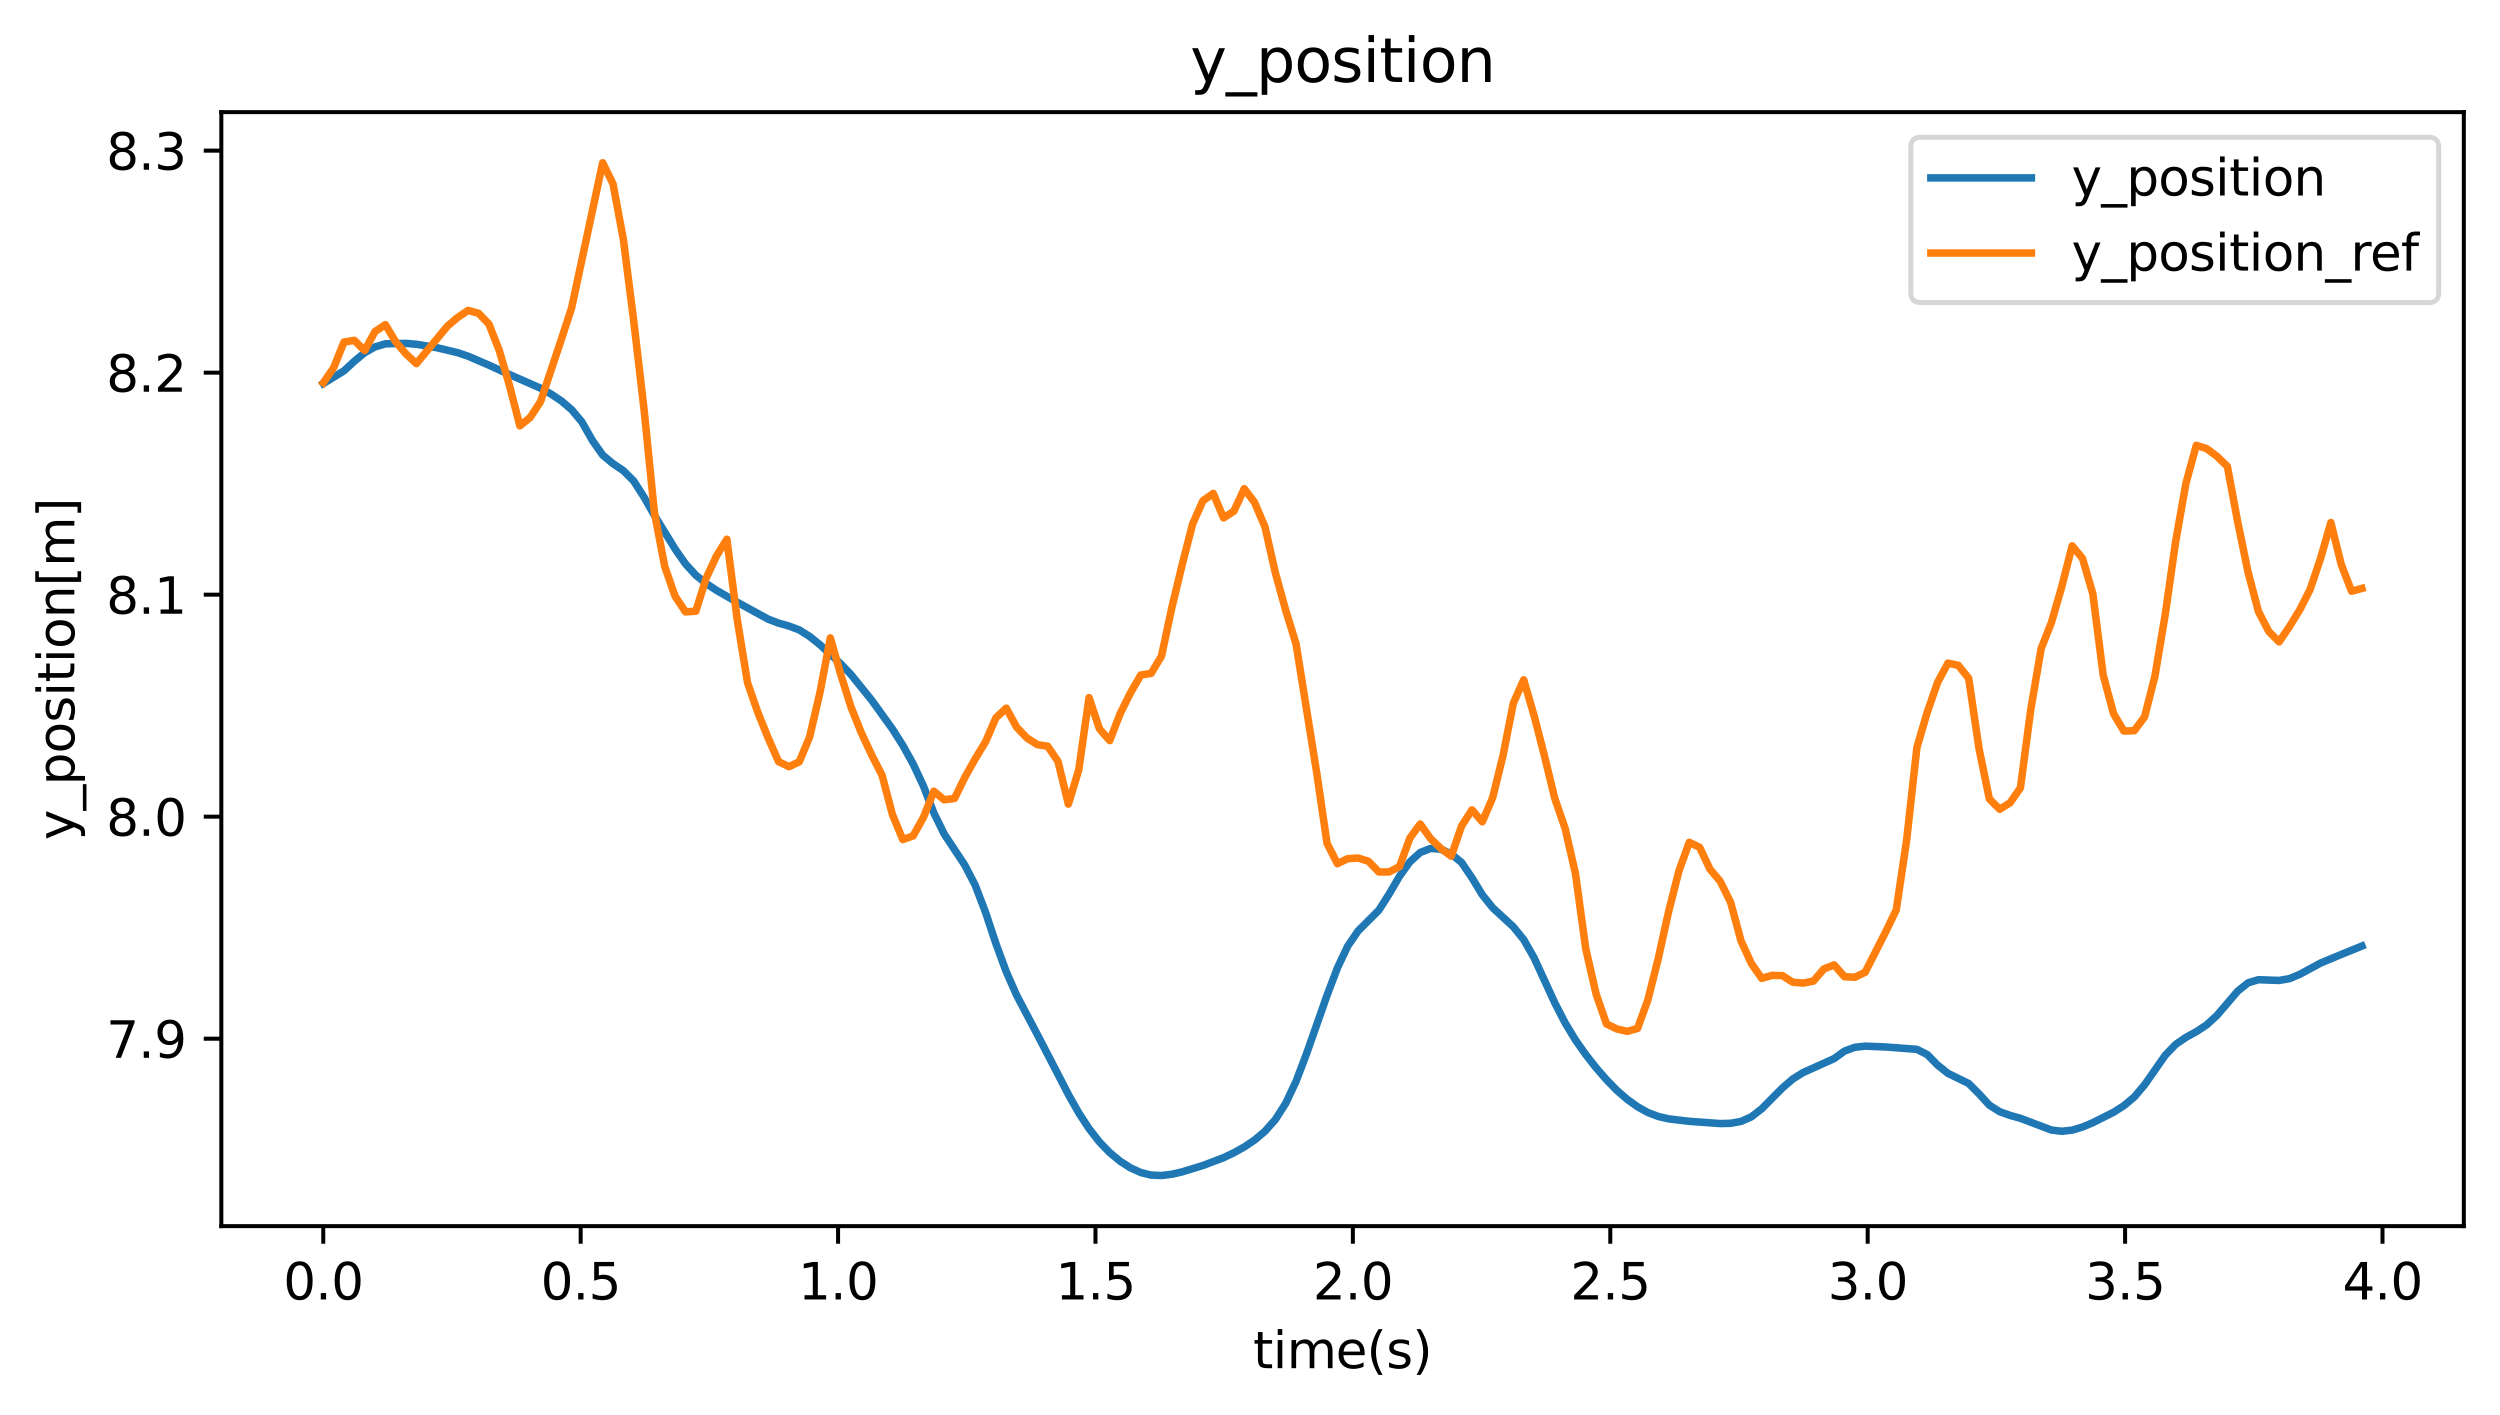 <?xml version="1.0" encoding="utf-8" standalone="no"?>
<!DOCTYPE svg PUBLIC "-//W3C//DTD SVG 1.1//EN"
  "http://www.w3.org/Graphics/SVG/1.1/DTD/svg11.dtd">
<svg xmlns:xlink="http://www.w3.org/1999/xlink" width="497.659pt" height="281.634pt" viewBox="0 0 497.659 281.634" xmlns="http://www.w3.org/2000/svg" version="1.1">
 <defs>
  <style type="text/css">*{stroke-linejoin: round; stroke-linecap: butt}</style>
 </defs>
 <g id="figure_1">
  <g id="patch_1">
   <path d="M 0 281.634 
L 497.659 281.634 
L 497.659 0 
L 0 0 
z
" style="fill: #ffffff"/>
  </g>
  <g id="axes_1">
   <g id="patch_2">
    <path d="M 44.059 244.078 
L 490.459 244.078 
L 490.459 22.318 
L 44.059 22.318 
z
" style="fill: #ffffff"/>
   </g>
   <g id="matplotlib.axis_1">
    <g id="xtick_1">
     <g id="line2d_1">
      <defs>
       <path id="m32def8742e" d="M 0 0 
L 0 3.5 
" style="stroke: #000000; stroke-width: 0.8"/>
      </defs>
      <g>
       <use xlink:href="#m32def8742e" x="64.35" y="244.078" style="stroke: #000000; stroke-width: 0.8"/>
      </g>
     </g>
     <g id="text_1">
      <!-- 0.0 -->
      <g transform="translate(56.399 258.677) scale(0.1 -0.1)">
       <defs>
        <path id="DejaVuSans-30" d="M 2034 4250 
Q 1547 4250 1301 3770 
Q 1056 3291 1056 2328 
Q 1056 1369 1301 889 
Q 1547 409 2034 409 
Q 2525 409 2770 889 
Q 3016 1369 3016 2328 
Q 3016 3291 2770 3770 
Q 2525 4250 2034 4250 
z
M 2034 4750 
Q 2819 4750 3233 4129 
Q 3647 3509 3647 2328 
Q 3647 1150 3233 529 
Q 2819 -91 2034 -91 
Q 1250 -91 836 529 
Q 422 1150 422 2328 
Q 422 3509 836 4129 
Q 1250 4750 2034 4750 
z
" transform="scale(0.016)"/>
        <path id="DejaVuSans-2e" d="M 684 794 
L 1344 794 
L 1344 0 
L 684 0 
L 684 794 
z
" transform="scale(0.016)"/>
       </defs>
       <use xlink:href="#DejaVuSans-30"/>
       <use xlink:href="#DejaVuSans-2e" x="63.623"/>
       <use xlink:href="#DejaVuSans-30" x="95.41"/>
      </g>
     </g>
    </g>
    <g id="xtick_2">
     <g id="line2d_2">
      <g>
       <use xlink:href="#m32def8742e" x="115.59" y="244.078" style="stroke: #000000; stroke-width: 0.8"/>
      </g>
     </g>
     <g id="text_2">
      <!-- 0.5 -->
      <g transform="translate(107.638 258.677) scale(0.1 -0.1)">
       <defs>
        <path id="DejaVuSans-35" d="M 691 4666 
L 3169 4666 
L 3169 4134 
L 1269 4134 
L 1269 2991 
Q 1406 3038 1543 3061 
Q 1681 3084 1819 3084 
Q 2600 3084 3056 2656 
Q 3513 2228 3513 1497 
Q 3513 744 3044 326 
Q 2575 -91 1722 -91 
Q 1428 -91 1123 -41 
Q 819 9 494 109 
L 494 744 
Q 775 591 1075 516 
Q 1375 441 1709 441 
Q 2250 441 2565 725 
Q 2881 1009 2881 1497 
Q 2881 1984 2565 2268 
Q 2250 2553 1709 2553 
Q 1456 2553 1204 2497 
Q 953 2441 691 2322 
L 691 4666 
z
" transform="scale(0.016)"/>
       </defs>
       <use xlink:href="#DejaVuSans-30"/>
       <use xlink:href="#DejaVuSans-2e" x="63.623"/>
       <use xlink:href="#DejaVuSans-35" x="95.41"/>
      </g>
     </g>
    </g>
    <g id="xtick_3">
     <g id="line2d_3">
      <g>
       <use xlink:href="#m32def8742e" x="166.83" y="244.078" style="stroke: #000000; stroke-width: 0.8"/>
      </g>
     </g>
     <g id="text_3">
      <!-- 1.0 -->
      <g transform="translate(158.878 258.677) scale(0.1 -0.1)">
       <defs>
        <path id="DejaVuSans-31" d="M 794 531 
L 1825 531 
L 1825 4091 
L 703 3866 
L 703 4441 
L 1819 4666 
L 2450 4666 
L 2450 531 
L 3481 531 
L 3481 0 
L 794 0 
L 794 531 
z
" transform="scale(0.016)"/>
       </defs>
       <use xlink:href="#DejaVuSans-31"/>
       <use xlink:href="#DejaVuSans-2e" x="63.623"/>
       <use xlink:href="#DejaVuSans-30" x="95.41"/>
      </g>
     </g>
    </g>
    <g id="xtick_4">
     <g id="line2d_4">
      <g>
       <use xlink:href="#m32def8742e" x="218.069" y="244.078" style="stroke: #000000; stroke-width: 0.8"/>
      </g>
     </g>
     <g id="text_4">
      <!-- 1.5 -->
      <g transform="translate(210.118 258.677) scale(0.1 -0.1)">
       <use xlink:href="#DejaVuSans-31"/>
       <use xlink:href="#DejaVuSans-2e" x="63.623"/>
       <use xlink:href="#DejaVuSans-35" x="95.41"/>
      </g>
     </g>
    </g>
    <g id="xtick_5">
     <g id="line2d_5">
      <g>
       <use xlink:href="#m32def8742e" x="269.309" y="244.078" style="stroke: #000000; stroke-width: 0.8"/>
      </g>
     </g>
     <g id="text_5">
      <!-- 2.0 -->
      <g transform="translate(261.357 258.677) scale(0.1 -0.1)">
       <defs>
        <path id="DejaVuSans-32" d="M 1228 531 
L 3431 531 
L 3431 0 
L 469 0 
L 469 531 
Q 828 903 1448 1529 
Q 2069 2156 2228 2338 
Q 2531 2678 2651 2914 
Q 2772 3150 2772 3378 
Q 2772 3750 2511 3984 
Q 2250 4219 1831 4219 
Q 1534 4219 1204 4116 
Q 875 4013 500 3803 
L 500 4441 
Q 881 4594 1212 4672 
Q 1544 4750 1819 4750 
Q 2544 4750 2975 4387 
Q 3406 4025 3406 3419 
Q 3406 3131 3298 2873 
Q 3191 2616 2906 2266 
Q 2828 2175 2409 1742 
Q 1991 1309 1228 531 
z
" transform="scale(0.016)"/>
       </defs>
       <use xlink:href="#DejaVuSans-32"/>
       <use xlink:href="#DejaVuSans-2e" x="63.623"/>
       <use xlink:href="#DejaVuSans-30" x="95.41"/>
      </g>
     </g>
    </g>
    <g id="xtick_6">
     <g id="line2d_6">
      <g>
       <use xlink:href="#m32def8742e" x="320.549" y="244.078" style="stroke: #000000; stroke-width: 0.8"/>
      </g>
     </g>
     <g id="text_6">
      <!-- 2.5 -->
      <g transform="translate(312.597 258.677) scale(0.1 -0.1)">
       <use xlink:href="#DejaVuSans-32"/>
       <use xlink:href="#DejaVuSans-2e" x="63.623"/>
       <use xlink:href="#DejaVuSans-35" x="95.41"/>
      </g>
     </g>
    </g>
    <g id="xtick_7">
     <g id="line2d_7">
      <g>
       <use xlink:href="#m32def8742e" x="371.788" y="244.078" style="stroke: #000000; stroke-width: 0.8"/>
      </g>
     </g>
     <g id="text_7">
      <!-- 3.0 -->
      <g transform="translate(363.837 258.677) scale(0.1 -0.1)">
       <defs>
        <path id="DejaVuSans-33" d="M 2597 2516 
Q 3050 2419 3304 2112 
Q 3559 1806 3559 1356 
Q 3559 666 3084 287 
Q 2609 -91 1734 -91 
Q 1441 -91 1130 -33 
Q 819 25 488 141 
L 488 750 
Q 750 597 1062 519 
Q 1375 441 1716 441 
Q 2309 441 2620 675 
Q 2931 909 2931 1356 
Q 2931 1769 2642 2001 
Q 2353 2234 1838 2234 
L 1294 2234 
L 1294 2753 
L 1863 2753 
Q 2328 2753 2575 2939 
Q 2822 3125 2822 3475 
Q 2822 3834 2567 4026 
Q 2313 4219 1838 4219 
Q 1578 4219 1281 4162 
Q 984 4106 628 3988 
L 628 4550 
Q 988 4650 1302 4700 
Q 1616 4750 1894 4750 
Q 2613 4750 3031 4423 
Q 3450 4097 3450 3541 
Q 3450 3153 3228 2886 
Q 3006 2619 2597 2516 
z
" transform="scale(0.016)"/>
       </defs>
       <use xlink:href="#DejaVuSans-33"/>
       <use xlink:href="#DejaVuSans-2e" x="63.623"/>
       <use xlink:href="#DejaVuSans-30" x="95.41"/>
      </g>
     </g>
    </g>
    <g id="xtick_8">
     <g id="line2d_8">
      <g>
       <use xlink:href="#m32def8742e" x="423.028" y="244.078" style="stroke: #000000; stroke-width: 0.8"/>
      </g>
     </g>
     <g id="text_8">
      <!-- 3.5 -->
      <g transform="translate(415.076 258.677) scale(0.1 -0.1)">
       <use xlink:href="#DejaVuSans-33"/>
       <use xlink:href="#DejaVuSans-2e" x="63.623"/>
       <use xlink:href="#DejaVuSans-35" x="95.41"/>
      </g>
     </g>
    </g>
    <g id="xtick_9">
     <g id="line2d_9">
      <g>
       <use xlink:href="#m32def8742e" x="474.268" y="244.078" style="stroke: #000000; stroke-width: 0.8"/>
      </g>
     </g>
     <g id="text_9">
      <!-- 4.0 -->
      <g transform="translate(466.316 258.677) scale(0.1 -0.1)">
       <defs>
        <path id="DejaVuSans-34" d="M 2419 4116 
L 825 1625 
L 2419 1625 
L 2419 4116 
z
M 2253 4666 
L 3047 4666 
L 3047 1625 
L 3713 1625 
L 3713 1100 
L 3047 1100 
L 3047 0 
L 2419 0 
L 2419 1100 
L 313 1100 
L 313 1709 
L 2253 4666 
z
" transform="scale(0.016)"/>
       </defs>
       <use xlink:href="#DejaVuSans-34"/>
       <use xlink:href="#DejaVuSans-2e" x="63.623"/>
       <use xlink:href="#DejaVuSans-30" x="95.41"/>
      </g>
     </g>
    </g>
    <g id="text_10">
     <!-- time(s) -->
     <g transform="translate(249.457 272.355) scale(0.1 -0.1)">
      <defs>
       <path id="DejaVuSans-74" d="M 1172 4494 
L 1172 3500 
L 2356 3500 
L 2356 3053 
L 1172 3053 
L 1172 1153 
Q 1172 725 1289 603 
Q 1406 481 1766 481 
L 2356 481 
L 2356 0 
L 1766 0 
Q 1100 0 847 248 
Q 594 497 594 1153 
L 594 3053 
L 172 3053 
L 172 3500 
L 594 3500 
L 594 4494 
L 1172 4494 
z
" transform="scale(0.016)"/>
       <path id="DejaVuSans-69" d="M 603 3500 
L 1178 3500 
L 1178 0 
L 603 0 
L 603 3500 
z
M 603 4863 
L 1178 4863 
L 1178 4134 
L 603 4134 
L 603 4863 
z
" transform="scale(0.016)"/>
       <path id="DejaVuSans-6d" d="M 3328 2828 
Q 3544 3216 3844 3400 
Q 4144 3584 4550 3584 
Q 5097 3584 5394 3201 
Q 5691 2819 5691 2113 
L 5691 0 
L 5113 0 
L 5113 2094 
Q 5113 2597 4934 2840 
Q 4756 3084 4391 3084 
Q 3944 3084 3684 2787 
Q 3425 2491 3425 1978 
L 3425 0 
L 2847 0 
L 2847 2094 
Q 2847 2600 2669 2842 
Q 2491 3084 2119 3084 
Q 1678 3084 1418 2786 
Q 1159 2488 1159 1978 
L 1159 0 
L 581 0 
L 581 3500 
L 1159 3500 
L 1159 2956 
Q 1356 3278 1631 3431 
Q 1906 3584 2284 3584 
Q 2666 3584 2933 3390 
Q 3200 3197 3328 2828 
z
" transform="scale(0.016)"/>
       <path id="DejaVuSans-65" d="M 3597 1894 
L 3597 1613 
L 953 1613 
Q 991 1019 1311 708 
Q 1631 397 2203 397 
Q 2534 397 2845 478 
Q 3156 559 3463 722 
L 3463 178 
Q 3153 47 2828 -22 
Q 2503 -91 2169 -91 
Q 1331 -91 842 396 
Q 353 884 353 1716 
Q 353 2575 817 3079 
Q 1281 3584 2069 3584 
Q 2775 3584 3186 3129 
Q 3597 2675 3597 1894 
z
M 3022 2063 
Q 3016 2534 2758 2815 
Q 2500 3097 2075 3097 
Q 1594 3097 1305 2825 
Q 1016 2553 972 2059 
L 3022 2063 
z
" transform="scale(0.016)"/>
       <path id="DejaVuSans-28" d="M 1984 4856 
Q 1566 4138 1362 3434 
Q 1159 2731 1159 2009 
Q 1159 1288 1364 580 
Q 1569 -128 1984 -844 
L 1484 -844 
Q 1016 -109 783 600 
Q 550 1309 550 2009 
Q 550 2706 781 3412 
Q 1013 4119 1484 4856 
L 1984 4856 
z
" transform="scale(0.016)"/>
       <path id="DejaVuSans-73" d="M 2834 3397 
L 2834 2853 
Q 2591 2978 2328 3040 
Q 2066 3103 1784 3103 
Q 1356 3103 1142 2972 
Q 928 2841 928 2578 
Q 928 2378 1081 2264 
Q 1234 2150 1697 2047 
L 1894 2003 
Q 2506 1872 2764 1633 
Q 3022 1394 3022 966 
Q 3022 478 2636 193 
Q 2250 -91 1575 -91 
Q 1294 -91 989 -36 
Q 684 19 347 128 
L 347 722 
Q 666 556 975 473 
Q 1284 391 1588 391 
Q 1994 391 2212 530 
Q 2431 669 2431 922 
Q 2431 1156 2273 1281 
Q 2116 1406 1581 1522 
L 1381 1569 
Q 847 1681 609 1914 
Q 372 2147 372 2553 
Q 372 3047 722 3315 
Q 1072 3584 1716 3584 
Q 2034 3584 2315 3537 
Q 2597 3491 2834 3397 
z
" transform="scale(0.016)"/>
       <path id="DejaVuSans-29" d="M 513 4856 
L 1013 4856 
Q 1481 4119 1714 3412 
Q 1947 2706 1947 2009 
Q 1947 1309 1714 600 
Q 1481 -109 1013 -844 
L 513 -844 
Q 928 -128 1133 580 
Q 1338 1288 1338 2009 
Q 1338 2731 1133 3434 
Q 928 4138 513 4856 
z
" transform="scale(0.016)"/>
      </defs>
      <use xlink:href="#DejaVuSans-74"/>
      <use xlink:href="#DejaVuSans-69" x="39.209"/>
      <use xlink:href="#DejaVuSans-6d" x="66.992"/>
      <use xlink:href="#DejaVuSans-65" x="164.404"/>
      <use xlink:href="#DejaVuSans-28" x="225.928"/>
      <use xlink:href="#DejaVuSans-73" x="264.941"/>
      <use xlink:href="#DejaVuSans-29" x="317.041"/>
     </g>
    </g>
   </g>
   <g id="matplotlib.axis_2">
    <g id="ytick_1">
     <g id="line2d_10">
      <defs>
       <path id="m1f8aee52ab" d="M 0 0 
L -3.5 0 
" style="stroke: #000000; stroke-width: 0.8"/>
      </defs>
      <g>
       <use xlink:href="#m1f8aee52ab" x="44.059" y="206.768" style="stroke: #000000; stroke-width: 0.8"/>
      </g>
     </g>
     <g id="text_11">
      <!-- 7.9 -->
      <g transform="translate(21.156 210.567) scale(0.1 -0.1)">
       <defs>
        <path id="DejaVuSans-37" d="M 525 4666 
L 3525 4666 
L 3525 4397 
L 1831 0 
L 1172 0 
L 2766 4134 
L 525 4134 
L 525 4666 
z
" transform="scale(0.016)"/>
        <path id="DejaVuSans-39" d="M 703 97 
L 703 672 
Q 941 559 1184 500 
Q 1428 441 1663 441 
Q 2288 441 2617 861 
Q 2947 1281 2994 2138 
Q 2813 1869 2534 1725 
Q 2256 1581 1919 1581 
Q 1219 1581 811 2004 
Q 403 2428 403 3163 
Q 403 3881 828 4315 
Q 1253 4750 1959 4750 
Q 2769 4750 3195 4129 
Q 3622 3509 3622 2328 
Q 3622 1225 3098 567 
Q 2575 -91 1691 -91 
Q 1453 -91 1209 -44 
Q 966 3 703 97 
z
M 1959 2075 
Q 2384 2075 2632 2365 
Q 2881 2656 2881 3163 
Q 2881 3666 2632 3958 
Q 2384 4250 1959 4250 
Q 1534 4250 1286 3958 
Q 1038 3666 1038 3163 
Q 1038 2656 1286 2365 
Q 1534 2075 1959 2075 
z
" transform="scale(0.016)"/>
       </defs>
       <use xlink:href="#DejaVuSans-37"/>
       <use xlink:href="#DejaVuSans-2e" x="63.623"/>
       <use xlink:href="#DejaVuSans-39" x="95.41"/>
      </g>
     </g>
    </g>
    <g id="ytick_2">
     <g id="line2d_11">
      <g>
       <use xlink:href="#m1f8aee52ab" x="44.059" y="162.573" style="stroke: #000000; stroke-width: 0.8"/>
      </g>
     </g>
     <g id="text_12">
      <!-- 8.0 -->
      <g transform="translate(21.156 166.372) scale(0.1 -0.1)">
       <defs>
        <path id="DejaVuSans-38" d="M 2034 2216 
Q 1584 2216 1326 1975 
Q 1069 1734 1069 1313 
Q 1069 891 1326 650 
Q 1584 409 2034 409 
Q 2484 409 2743 651 
Q 3003 894 3003 1313 
Q 3003 1734 2745 1975 
Q 2488 2216 2034 2216 
z
M 1403 2484 
Q 997 2584 770 2862 
Q 544 3141 544 3541 
Q 544 4100 942 4425 
Q 1341 4750 2034 4750 
Q 2731 4750 3128 4425 
Q 3525 4100 3525 3541 
Q 3525 3141 3298 2862 
Q 3072 2584 2669 2484 
Q 3125 2378 3379 2068 
Q 3634 1759 3634 1313 
Q 3634 634 3220 271 
Q 2806 -91 2034 -91 
Q 1263 -91 848 271 
Q 434 634 434 1313 
Q 434 1759 690 2068 
Q 947 2378 1403 2484 
z
M 1172 3481 
Q 1172 3119 1398 2916 
Q 1625 2713 2034 2713 
Q 2441 2713 2670 2916 
Q 2900 3119 2900 3481 
Q 2900 3844 2670 4047 
Q 2441 4250 2034 4250 
Q 1625 4250 1398 4047 
Q 1172 3844 1172 3481 
z
" transform="scale(0.016)"/>
       </defs>
       <use xlink:href="#DejaVuSans-38"/>
       <use xlink:href="#DejaVuSans-2e" x="63.623"/>
       <use xlink:href="#DejaVuSans-30" x="95.41"/>
      </g>
     </g>
    </g>
    <g id="ytick_3">
     <g id="line2d_12">
      <g>
       <use xlink:href="#m1f8aee52ab" x="44.059" y="118.378" style="stroke: #000000; stroke-width: 0.8"/>
      </g>
     </g>
     <g id="text_13">
      <!-- 8.1 -->
      <g transform="translate(21.156 122.177) scale(0.1 -0.1)">
       <use xlink:href="#DejaVuSans-38"/>
       <use xlink:href="#DejaVuSans-2e" x="63.623"/>
       <use xlink:href="#DejaVuSans-31" x="95.41"/>
      </g>
     </g>
    </g>
    <g id="ytick_4">
     <g id="line2d_13">
      <g>
       <use xlink:href="#m1f8aee52ab" x="44.059" y="74.182" style="stroke: #000000; stroke-width: 0.8"/>
      </g>
     </g>
     <g id="text_14">
      <!-- 8.2 -->
      <g transform="translate(21.156 77.981) scale(0.1 -0.1)">
       <use xlink:href="#DejaVuSans-38"/>
       <use xlink:href="#DejaVuSans-2e" x="63.623"/>
       <use xlink:href="#DejaVuSans-32" x="95.41"/>
      </g>
     </g>
    </g>
    <g id="ytick_5">
     <g id="line2d_14">
      <g>
       <use xlink:href="#m1f8aee52ab" x="44.059" y="29.987" style="stroke: #000000; stroke-width: 0.8"/>
      </g>
     </g>
     <g id="text_15">
      <!-- 8.3 -->
      <g transform="translate(21.156 33.786) scale(0.1 -0.1)">
       <use xlink:href="#DejaVuSans-38"/>
       <use xlink:href="#DejaVuSans-2e" x="63.623"/>
       <use xlink:href="#DejaVuSans-33" x="95.41"/>
      </g>
     </g>
    </g>
    <g id="text_16">
     <!-- y_position[m] -->
     <g transform="translate(14.798 167.234) rotate(-90) scale(0.1 -0.1)">
      <defs>
       <path id="DejaVuSans-79" d="M 2059 -325 
Q 1816 -950 1584 -1140 
Q 1353 -1331 966 -1331 
L 506 -1331 
L 506 -850 
L 844 -850 
Q 1081 -850 1212 -737 
Q 1344 -625 1503 -206 
L 1606 56 
L 191 3500 
L 800 3500 
L 1894 763 
L 2988 3500 
L 3597 3500 
L 2059 -325 
z
" transform="scale(0.016)"/>
       <path id="DejaVuSans-5f" d="M 3263 -1063 
L 3263 -1509 
L -63 -1509 
L -63 -1063 
L 3263 -1063 
z
" transform="scale(0.016)"/>
       <path id="DejaVuSans-70" d="M 1159 525 
L 1159 -1331 
L 581 -1331 
L 581 3500 
L 1159 3500 
L 1159 2969 
Q 1341 3281 1617 3432 
Q 1894 3584 2278 3584 
Q 2916 3584 3314 3078 
Q 3713 2572 3713 1747 
Q 3713 922 3314 415 
Q 2916 -91 2278 -91 
Q 1894 -91 1617 61 
Q 1341 213 1159 525 
z
M 3116 1747 
Q 3116 2381 2855 2742 
Q 2594 3103 2138 3103 
Q 1681 3103 1420 2742 
Q 1159 2381 1159 1747 
Q 1159 1113 1420 752 
Q 1681 391 2138 391 
Q 2594 391 2855 752 
Q 3116 1113 3116 1747 
z
" transform="scale(0.016)"/>
       <path id="DejaVuSans-6f" d="M 1959 3097 
Q 1497 3097 1228 2736 
Q 959 2375 959 1747 
Q 959 1119 1226 758 
Q 1494 397 1959 397 
Q 2419 397 2687 759 
Q 2956 1122 2956 1747 
Q 2956 2369 2687 2733 
Q 2419 3097 1959 3097 
z
M 1959 3584 
Q 2709 3584 3137 3096 
Q 3566 2609 3566 1747 
Q 3566 888 3137 398 
Q 2709 -91 1959 -91 
Q 1206 -91 779 398 
Q 353 888 353 1747 
Q 353 2609 779 3096 
Q 1206 3584 1959 3584 
z
" transform="scale(0.016)"/>
       <path id="DejaVuSans-6e" d="M 3513 2113 
L 3513 0 
L 2938 0 
L 2938 2094 
Q 2938 2591 2744 2837 
Q 2550 3084 2163 3084 
Q 1697 3084 1428 2787 
Q 1159 2491 1159 1978 
L 1159 0 
L 581 0 
L 581 3500 
L 1159 3500 
L 1159 2956 
Q 1366 3272 1645 3428 
Q 1925 3584 2291 3584 
Q 2894 3584 3203 3211 
Q 3513 2838 3513 2113 
z
" transform="scale(0.016)"/>
       <path id="DejaVuSans-5b" d="M 550 4863 
L 1875 4863 
L 1875 4416 
L 1125 4416 
L 1125 -397 
L 1875 -397 
L 1875 -844 
L 550 -844 
L 550 4863 
z
" transform="scale(0.016)"/>
       <path id="DejaVuSans-5d" d="M 1947 4863 
L 1947 -844 
L 622 -844 
L 622 -397 
L 1369 -397 
L 1369 4416 
L 622 4416 
L 622 4863 
L 1947 4863 
z
" transform="scale(0.016)"/>
      </defs>
      <use xlink:href="#DejaVuSans-79"/>
      <use xlink:href="#DejaVuSans-5f" x="59.18"/>
      <use xlink:href="#DejaVuSans-70" x="109.18"/>
      <use xlink:href="#DejaVuSans-6f" x="172.656"/>
      <use xlink:href="#DejaVuSans-73" x="233.838"/>
      <use xlink:href="#DejaVuSans-69" x="285.938"/>
      <use xlink:href="#DejaVuSans-74" x="313.721"/>
      <use xlink:href="#DejaVuSans-69" x="352.93"/>
      <use xlink:href="#DejaVuSans-6f" x="380.713"/>
      <use xlink:href="#DejaVuSans-6e" x="441.895"/>
      <use xlink:href="#DejaVuSans-5b" x="505.273"/>
      <use xlink:href="#DejaVuSans-6d" x="544.287"/>
      <use xlink:href="#DejaVuSans-5d" x="641.699"/>
     </g>
    </g>
   </g>
   <g id="line2d_15">
    <path d="M 64.35 76.344 
L 68.47 73.826 
L 70.53 71.913 
L 72.59 70.21 
L 74.65 69.058 
L 76.71 68.44 
L 80.83 68.357 
L 82.89 68.533 
L 87.01 69.226 
L 91.13 70.214 
L 93.19 70.909 
L 97.31 72.686 
L 101.43 74.565 
L 107.61 77.28 
L 109.67 78.425 
L 111.73 79.798 
L 113.79 81.551 
L 115.85 84.023 
L 117.91 87.662 
L 119.97 90.59 
L 122.03 92.303 
L 124.09 93.693 
L 126.15 95.754 
L 128.21 98.978 
L 130.27 102.585 
L 134.39 109.289 
L 136.45 112.247 
L 138.51 114.495 
L 140.57 116.153 
L 142.63 117.515 
L 146.75 119.881 
L 152.93 123.259 
L 154.99 124.045 
L 157.05 124.62 
L 159.11 125.4 
L 161.17 126.696 
L 163.23 128.351 
L 167.35 132.137 
L 169.41 134.291 
L 173.53 139.399 
L 177.65 145.116 
L 179.71 148.368 
L 181.77 152.073 
L 183.83 156.487 
L 185.89 161.822 
L 187.95 166.013 
L 192.07 172.236 
L 194.13 176.22 
L 196.19 181.629 
L 198.25 187.836 
L 200.31 193.442 
L 202.37 198.107 
L 206.49 205.934 
L 210.61 213.865 
L 212.67 217.865 
L 214.73 221.516 
L 216.79 224.669 
L 218.85 227.313 
L 220.91 229.447 
L 222.97 231.15 
L 225.03 232.474 
L 227.09 233.408 
L 229.15 233.918 
L 231.21 233.998 
L 233.27 233.75 
L 235.33 233.273 
L 239.45 232.011 
L 243.569 230.449 
L 245.629 229.467 
L 247.689 228.317 
L 249.749 226.934 
L 251.809 225.193 
L 253.869 222.871 
L 255.929 219.645 
L 257.989 215.274 
L 260.049 209.855 
L 264.169 198.122 
L 266.229 192.682 
L 268.289 188.322 
L 270.349 185.32 
L 274.469 181.199 
L 276.529 177.96 
L 278.589 174.439 
L 280.649 171.564 
L 282.709 169.707 
L 284.769 168.895 
L 286.829 169.047 
L 288.889 169.999 
L 290.949 171.692 
L 293.009 174.732 
L 295.069 178.113 
L 297.129 180.696 
L 301.249 184.495 
L 303.309 187.033 
L 305.369 190.643 
L 309.489 199.609 
L 311.549 203.607 
L 313.609 207.012 
L 315.669 209.938 
L 317.729 212.56 
L 319.789 214.927 
L 321.849 217.044 
L 323.909 218.829 
L 325.969 220.312 
L 328.029 221.462 
L 330.089 222.243 
L 332.149 222.724 
L 336.269 223.213 
L 342.449 223.661 
L 344.509 223.606 
L 346.569 223.235 
L 348.629 222.321 
L 350.689 220.722 
L 354.809 216.573 
L 356.869 214.794 
L 358.929 213.508 
L 365.109 210.728 
L 367.169 209.234 
L 369.229 208.479 
L 371.289 208.247 
L 375.409 208.417 
L 381.589 208.886 
L 383.649 209.933 
L 385.709 212.027 
L 387.769 213.669 
L 391.889 215.686 
L 393.949 217.748 
L 396.009 219.999 
L 398.069 221.297 
L 400.129 222.038 
L 402.189 222.606 
L 408.369 224.953 
L 410.429 225.197 
L 412.489 224.97 
L 414.549 224.35 
L 416.609 223.483 
L 420.729 221.409 
L 422.789 220.102 
L 424.849 218.379 
L 426.909 215.946 
L 431.029 210.05 
L 433.089 207.911 
L 435.149 206.494 
L 437.209 205.368 
L 439.269 204.005 
L 441.329 202.114 
L 445.449 197.297 
L 447.509 195.648 
L 449.569 195.024 
L 453.689 195.17 
L 455.749 194.814 
L 457.809 193.95 
L 461.929 191.716 
L 466.048 189.997 
L 470.168 188.325 
L 470.168 188.325 
" clip-path="url(#p944f300687)" style="fill: none; stroke: #1f77b4; stroke-width: 1.5; stroke-linecap: square"/>
   </g>
   <g id="line2d_16">
    <path d="M 64.35 76.204 
L 66.41 73.218 
L 68.47 68.102 
L 70.53 67.75 
L 72.59 69.78 
L 74.65 66.003 
L 76.71 64.625 
L 78.77 68.047 
L 80.83 70.465 
L 82.89 72.38 
L 89.07 64.919 
L 91.13 63.17 
L 93.19 61.786 
L 95.25 62.363 
L 97.31 64.49 
L 99.37 69.714 
L 101.43 76.782 
L 103.49 84.769 
L 105.55 83.087 
L 107.61 79.932 
L 111.73 67.588 
L 113.79 61.275 
L 119.97 32.398 
L 122.03 36.602 
L 124.09 47.662 
L 126.15 63.88 
L 128.21 81.527 
L 130.27 102.029 
L 132.33 112.791 
L 134.39 118.685 
L 136.45 121.8 
L 138.51 121.678 
L 140.57 115.081 
L 142.63 110.668 
L 144.69 107.346 
L 146.75 123.306 
L 148.81 135.924 
L 150.87 141.856 
L 152.93 146.945 
L 154.99 151.611 
L 157.05 152.62 
L 159.11 151.641 
L 161.17 146.688 
L 163.23 137.818 
L 165.29 126.987 
L 167.35 134.227 
L 169.41 140.765 
L 171.47 145.9 
L 173.53 150.302 
L 175.59 154.337 
L 177.65 162.154 
L 179.71 167.123 
L 181.77 166.399 
L 183.83 162.699 
L 185.89 157.512 
L 187.95 159.212 
L 190.01 158.941 
L 192.07 154.73 
L 194.13 151.06 
L 196.19 147.659 
L 198.25 142.887 
L 200.31 140.969 
L 202.37 144.759 
L 204.43 146.906 
L 206.49 148.232 
L 208.55 148.54 
L 210.61 151.577 
L 212.67 160.072 
L 214.73 153.292 
L 216.79 138.874 
L 218.85 145.07 
L 220.91 147.423 
L 222.97 142.086 
L 225.03 137.933 
L 227.09 134.37 
L 229.15 134.04 
L 231.21 130.607 
L 233.27 120.967 
L 235.33 112.392 
L 237.39 104.348 
L 239.45 99.694 
L 241.509 98.217 
L 243.569 103.095 
L 245.629 101.747 
L 247.689 97.283 
L 249.749 100.025 
L 251.809 104.887 
L 253.869 113.986 
L 255.929 121.463 
L 257.989 128.129 
L 262.109 153.836 
L 264.169 167.901 
L 266.229 171.924 
L 268.289 170.927 
L 270.349 170.806 
L 272.409 171.437 
L 274.469 173.574 
L 276.529 173.573 
L 278.589 172.503 
L 280.649 166.843 
L 282.709 164.034 
L 284.769 166.929 
L 286.829 168.913 
L 288.889 170.441 
L 290.949 164.431 
L 293.009 161.213 
L 295.069 163.581 
L 297.129 158.801 
L 299.189 150.448 
L 301.249 139.973 
L 303.309 135.343 
L 305.369 142.403 
L 307.429 150.413 
L 309.489 158.897 
L 311.549 164.873 
L 313.609 173.868 
L 315.669 188.897 
L 317.729 197.871 
L 319.789 203.817 
L 321.849 204.829 
L 323.909 205.311 
L 325.969 204.731 
L 328.029 199.064 
L 330.089 190.852 
L 332.149 181.52 
L 334.209 173.393 
L 336.269 167.677 
L 338.329 168.668 
L 340.389 173.011 
L 342.449 175.464 
L 344.509 179.645 
L 346.569 187.28 
L 348.629 191.795 
L 350.689 194.75 
L 352.749 194.158 
L 354.809 194.202 
L 356.869 195.521 
L 358.929 195.694 
L 360.989 195.295 
L 363.049 192.894 
L 365.109 192.076 
L 367.169 194.425 
L 369.229 194.54 
L 371.289 193.538 
L 375.409 185.421 
L 377.469 181.15 
L 379.529 167.346 
L 381.589 148.777 
L 383.649 141.77 
L 385.709 135.825 
L 387.769 132.005 
L 389.829 132.446 
L 391.889 135.018 
L 393.949 149.014 
L 396.009 159.033 
L 398.069 161.096 
L 400.129 159.806 
L 402.189 156.84 
L 404.249 141.273 
L 406.309 129.149 
L 408.369 123.908 
L 410.429 116.759 
L 412.489 108.654 
L 414.549 111.157 
L 416.609 118.212 
L 418.669 134.372 
L 420.729 142.067 
L 422.789 145.529 
L 424.849 145.454 
L 426.909 142.7 
L 428.969 134.59 
L 431.029 122.255 
L 433.089 107.807 
L 435.149 96.179 
L 437.209 88.646 
L 439.269 89.301 
L 441.329 90.852 
L 443.389 92.85 
L 445.449 103.921 
L 447.509 113.905 
L 449.569 121.714 
L 451.629 125.697 
L 453.689 127.767 
L 455.749 124.74 
L 457.809 121.372 
L 459.869 117.319 
L 461.929 111.192 
L 463.988 104.026 
L 466.048 112.335 
L 468.108 117.689 
L 470.168 117.133 
L 470.168 117.133 
" clip-path="url(#p944f300687)" style="fill: none; stroke: #ff7f0e; stroke-width: 1.5; stroke-linecap: square"/>
   </g>
   <g id="patch_3">
    <path d="M 44.059 244.078 
L 44.059 22.318 
" style="fill: none; stroke: #000000; stroke-width: 0.8; stroke-linejoin: miter; stroke-linecap: square"/>
   </g>
   <g id="patch_4">
    <path d="M 490.459 244.078 
L 490.459 22.318 
" style="fill: none; stroke: #000000; stroke-width: 0.8; stroke-linejoin: miter; stroke-linecap: square"/>
   </g>
   <g id="patch_5">
    <path d="M 44.059 244.078 
L 490.459 244.078 
" style="fill: none; stroke: #000000; stroke-width: 0.8; stroke-linejoin: miter; stroke-linecap: square"/>
   </g>
   <g id="patch_6">
    <path d="M 44.059 22.318 
L 490.459 22.318 
" style="fill: none; stroke: #000000; stroke-width: 0.8; stroke-linejoin: miter; stroke-linecap: square"/>
   </g>
   <g id="text_17">
    <!-- y_position -->
    <g transform="translate(236.942 16.318) scale(0.12 -0.12)">
     <use xlink:href="#DejaVuSans-79"/>
     <use xlink:href="#DejaVuSans-5f" x="59.18"/>
     <use xlink:href="#DejaVuSans-70" x="109.18"/>
     <use xlink:href="#DejaVuSans-6f" x="172.656"/>
     <use xlink:href="#DejaVuSans-73" x="233.838"/>
     <use xlink:href="#DejaVuSans-69" x="285.938"/>
     <use xlink:href="#DejaVuSans-74" x="313.721"/>
     <use xlink:href="#DejaVuSans-69" x="352.93"/>
     <use xlink:href="#DejaVuSans-6f" x="380.713"/>
     <use xlink:href="#DejaVuSans-6e" x="441.895"/>
    </g>
   </g>
   <g id="legend_1">
    <g id="patch_7">
     <path d="M 382.372 60.231 
L 483.459 60.231 
Q 485.459 60.231 485.459 58.231 
L 485.459 29.318 
Q 485.459 27.318 483.459 27.318 
L 382.372 27.318 
Q 380.372 27.318 380.372 29.318 
L 380.372 58.231 
Q 380.372 60.231 382.372 60.231 
z
" style="fill: #ffffff; opacity: 0.8; stroke: #cccccc; stroke-linejoin: miter"/>
    </g>
    <g id="line2d_17">
     <path d="M 384.372 35.417 
L 394.372 35.417 
L 404.372 35.417 
" style="fill: none; stroke: #1f77b4; stroke-width: 1.5; stroke-linecap: square"/>
    </g>
    <g id="text_18">
     <!-- y_position -->
     <g transform="translate(412.372 38.917) scale(0.1 -0.1)">
      <use xlink:href="#DejaVuSans-79"/>
      <use xlink:href="#DejaVuSans-5f" x="59.18"/>
      <use xlink:href="#DejaVuSans-70" x="109.18"/>
      <use xlink:href="#DejaVuSans-6f" x="172.656"/>
      <use xlink:href="#DejaVuSans-73" x="233.838"/>
      <use xlink:href="#DejaVuSans-69" x="285.938"/>
      <use xlink:href="#DejaVuSans-74" x="313.721"/>
      <use xlink:href="#DejaVuSans-69" x="352.93"/>
      <use xlink:href="#DejaVuSans-6f" x="380.713"/>
      <use xlink:href="#DejaVuSans-6e" x="441.895"/>
     </g>
    </g>
    <g id="line2d_18">
     <path d="M 384.372 50.373 
L 394.372 50.373 
L 404.372 50.373 
" style="fill: none; stroke: #ff7f0e; stroke-width: 1.5; stroke-linecap: square"/>
    </g>
    <g id="text_19">
     <!-- y_position_ref -->
     <g transform="translate(412.372 53.873) scale(0.1 -0.1)">
      <defs>
       <path id="DejaVuSans-72" d="M 2631 2963 
Q 2534 3019 2420 3045 
Q 2306 3072 2169 3072 
Q 1681 3072 1420 2755 
Q 1159 2438 1159 1844 
L 1159 0 
L 581 0 
L 581 3500 
L 1159 3500 
L 1159 2956 
Q 1341 3275 1631 3429 
Q 1922 3584 2338 3584 
Q 2397 3584 2469 3576 
Q 2541 3569 2628 3553 
L 2631 2963 
z
" transform="scale(0.016)"/>
       <path id="DejaVuSans-66" d="M 2375 4863 
L 2375 4384 
L 1825 4384 
Q 1516 4384 1395 4259 
Q 1275 4134 1275 3809 
L 1275 3500 
L 2222 3500 
L 2222 3053 
L 1275 3053 
L 1275 0 
L 697 0 
L 697 3053 
L 147 3053 
L 147 3500 
L 697 3500 
L 697 3744 
Q 697 4328 969 4595 
Q 1241 4863 1831 4863 
L 2375 4863 
z
" transform="scale(0.016)"/>
      </defs>
      <use xlink:href="#DejaVuSans-79"/>
      <use xlink:href="#DejaVuSans-5f" x="59.18"/>
      <use xlink:href="#DejaVuSans-70" x="109.18"/>
      <use xlink:href="#DejaVuSans-6f" x="172.656"/>
      <use xlink:href="#DejaVuSans-73" x="233.838"/>
      <use xlink:href="#DejaVuSans-69" x="285.938"/>
      <use xlink:href="#DejaVuSans-74" x="313.721"/>
      <use xlink:href="#DejaVuSans-69" x="352.93"/>
      <use xlink:href="#DejaVuSans-6f" x="380.713"/>
      <use xlink:href="#DejaVuSans-6e" x="441.895"/>
      <use xlink:href="#DejaVuSans-5f" x="505.273"/>
      <use xlink:href="#DejaVuSans-72" x="555.273"/>
      <use xlink:href="#DejaVuSans-65" x="594.137"/>
      <use xlink:href="#DejaVuSans-66" x="655.66"/>
     </g>
    </g>
   </g>
  </g>
 </g>
 <defs>
  <clipPath id="p944f300687">
   <rect x="44.059" y="22.318" width="446.4" height="221.76"/>
  </clipPath>
 </defs>
</svg>
